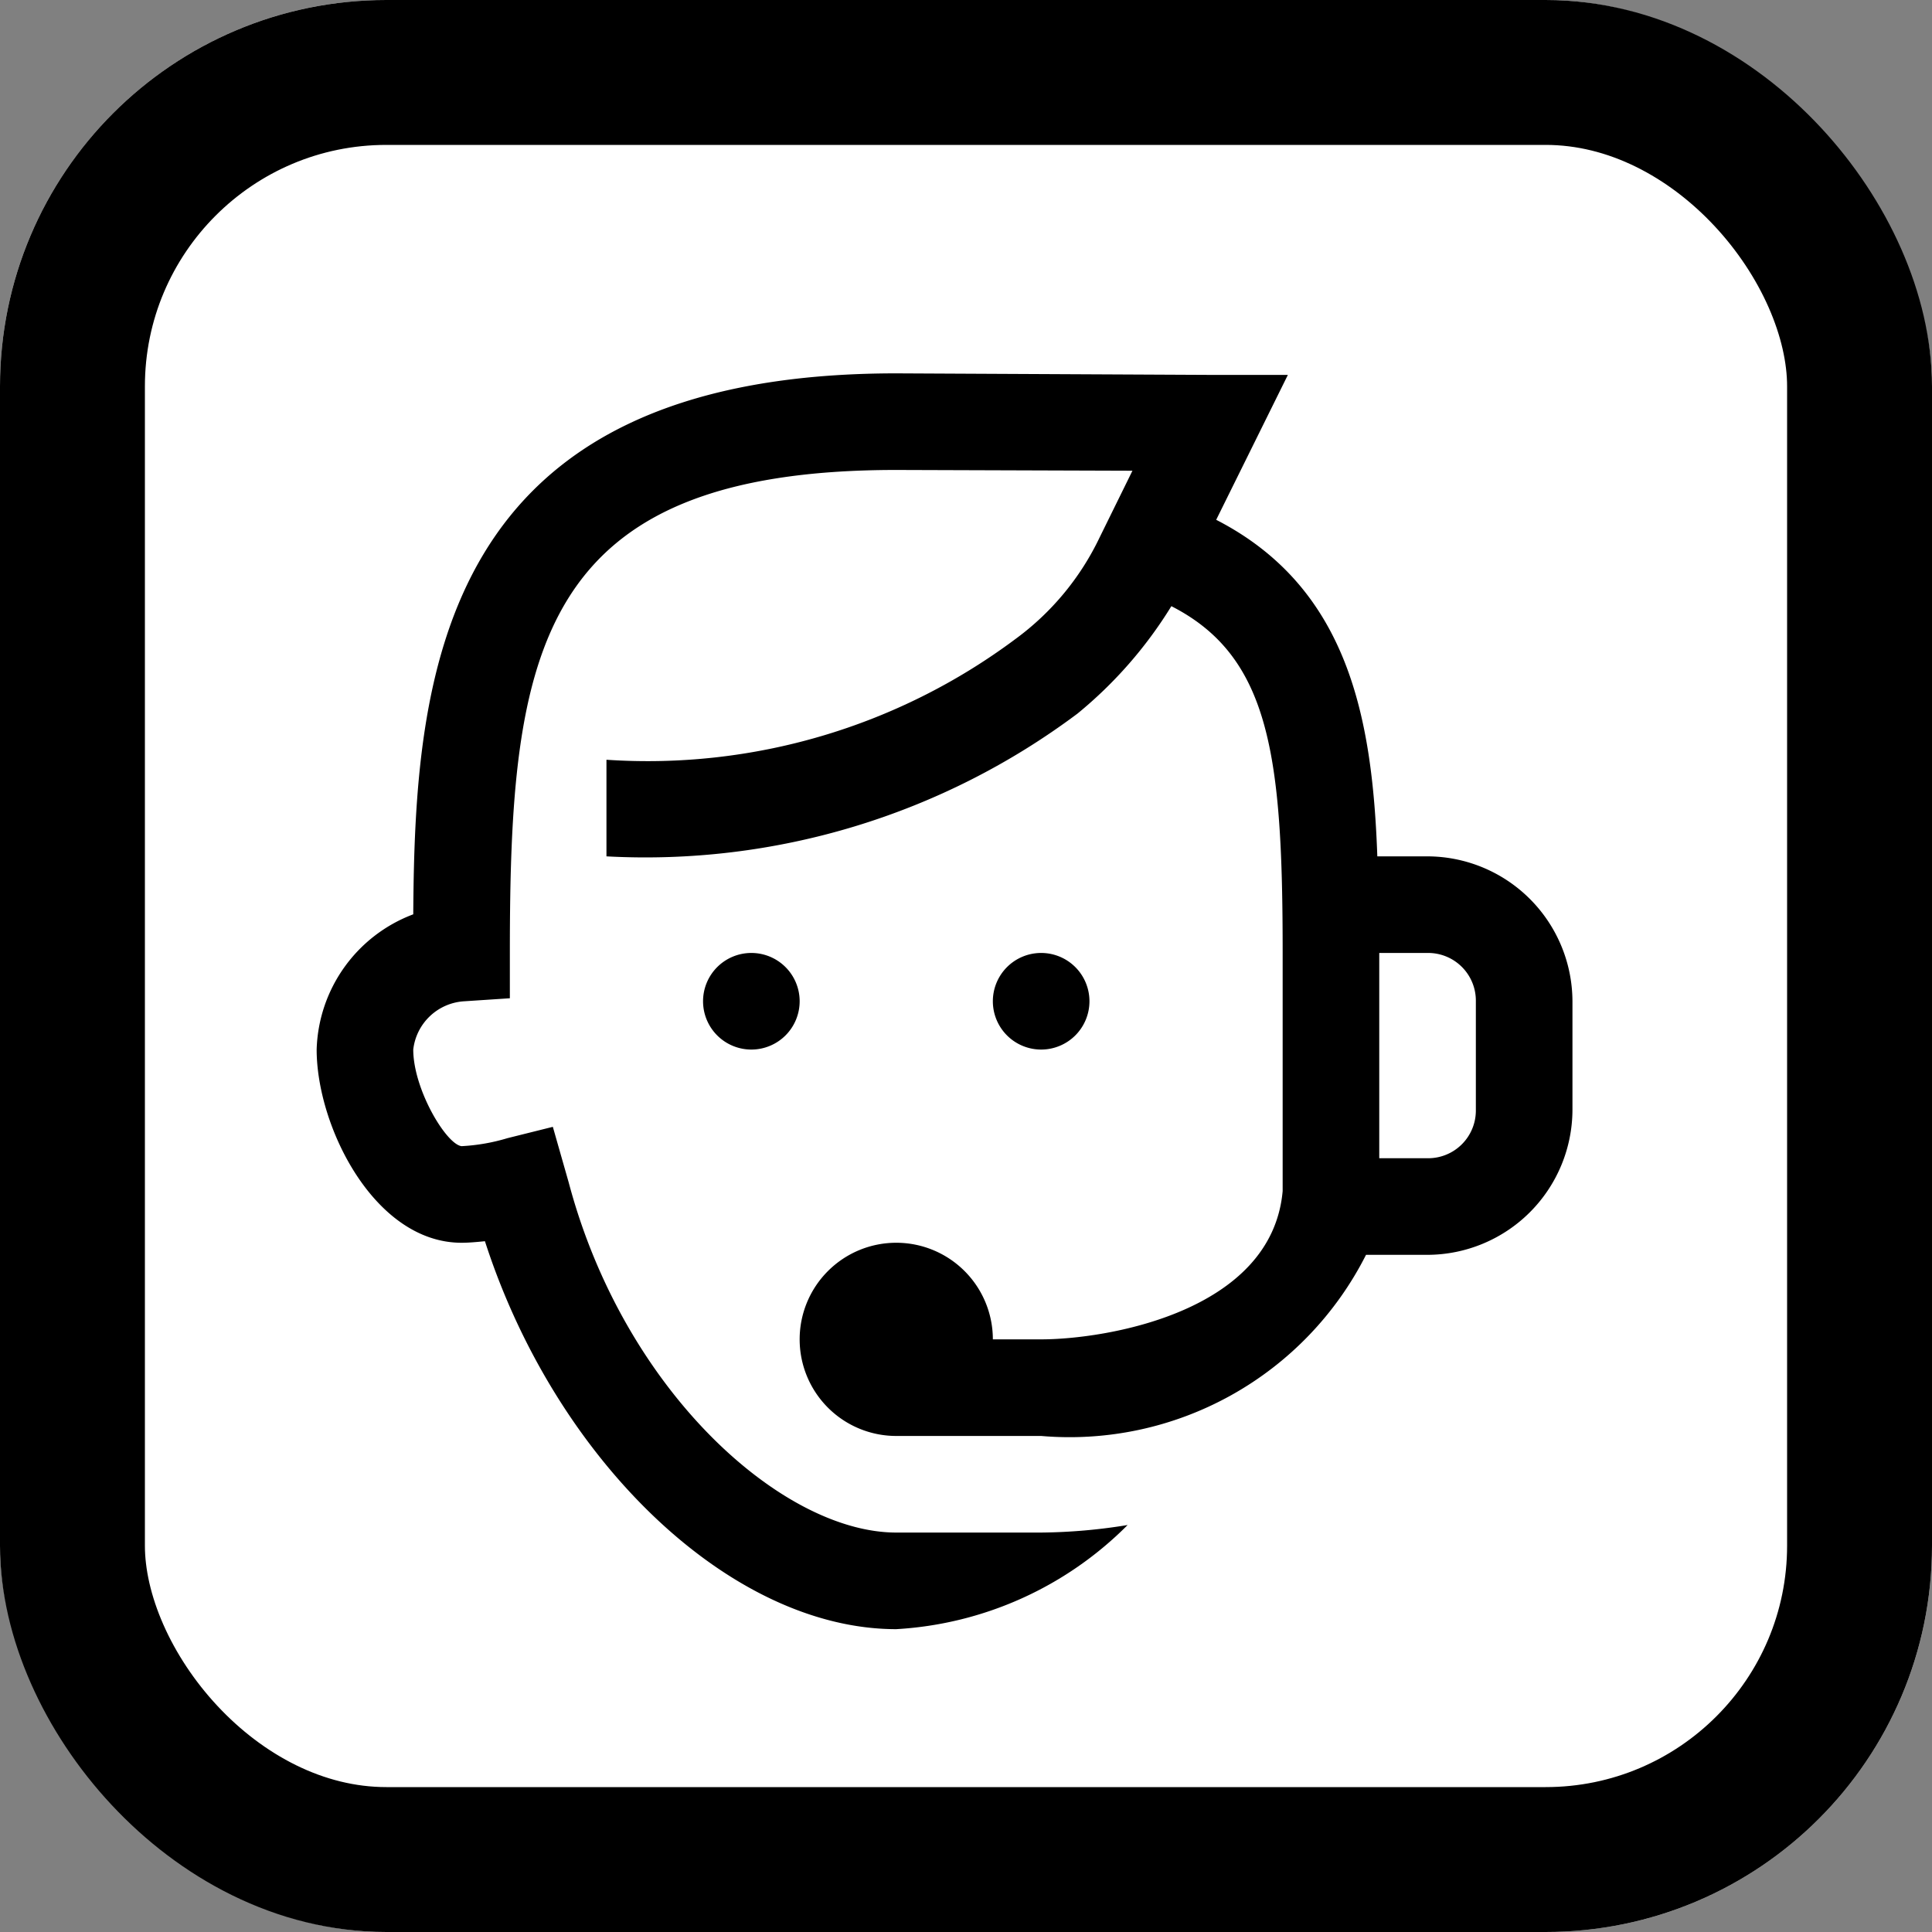 <svg xmlns="http://www.w3.org/2000/svg" width="20" height="20" viewBox="0 0 20 20"><rect x="0" y="0" width="20" height="20" fill="#808080" stroke="none"/><g transform="translate(-25.722 -670.135)"><g transform="translate(25.722 670.135)" fill="#fff" stroke="#000" stroke-width="1.5"><rect width="20" height="20" rx="4" stroke="none"/><rect x="0.75" y="0.75" width="18.5" height="18.5" rx="3.25" fill="none"/></g><path d="M7,1C2.258,1,2.016,4.121,2,6.6A1.543,1.543,0,0,0,1,8c0,.8.6,2,1.5,2,.078,0,.16-.008.242-.016C3.477,12.262,5.289,14,7,14a3.675,3.675,0,0,0,2.395-1.078A5.806,5.806,0,0,1,8.5,13H7c-1.176,0-2.816-1.457-3.391-3.625L3.445,8.8l-.469.117A2,2,0,0,1,2.5,9C2.34,8.98,2,8.41,2,8a.565.565,0,0,1,.531-.5L3,7.469V7c0-3.109.27-5,4-5l2.445.008-.34.691A2.793,2.793,0,0,1,8.234,3.75,6.364,6.364,0,0,1,4,5V6A7.462,7.462,0,0,0,8.875,4.523,4.436,4.436,0,0,0,9.848,3.41C10.875,3.934,11,4.973,11,7V9.465C10.887,10.723,9.16,11,8.5,11H8a1,1,0,1,0-1,1H8.5a3.438,3.438,0,0,0,3.363-1.875H12.5a1.505,1.505,0,0,0,1.5-1.5V7.5A1.505,1.505,0,0,0,12.5,6h-.52c-.051-1.434-.3-2.781-1.668-3.484l.742-1.5-.8,0ZM5.5,7a.5.5,0,1,0,.5.5A.5.5,0,0,0,5.5,7Zm3,0a.5.5,0,1,0,.5.5A.5.5,0,0,0,8.5,7ZM12,7h.5a.494.494,0,0,1,.5.5V8.625a.494.494,0,0,1-.5.5H12Z" transform="translate(28 673)"/></g></svg>